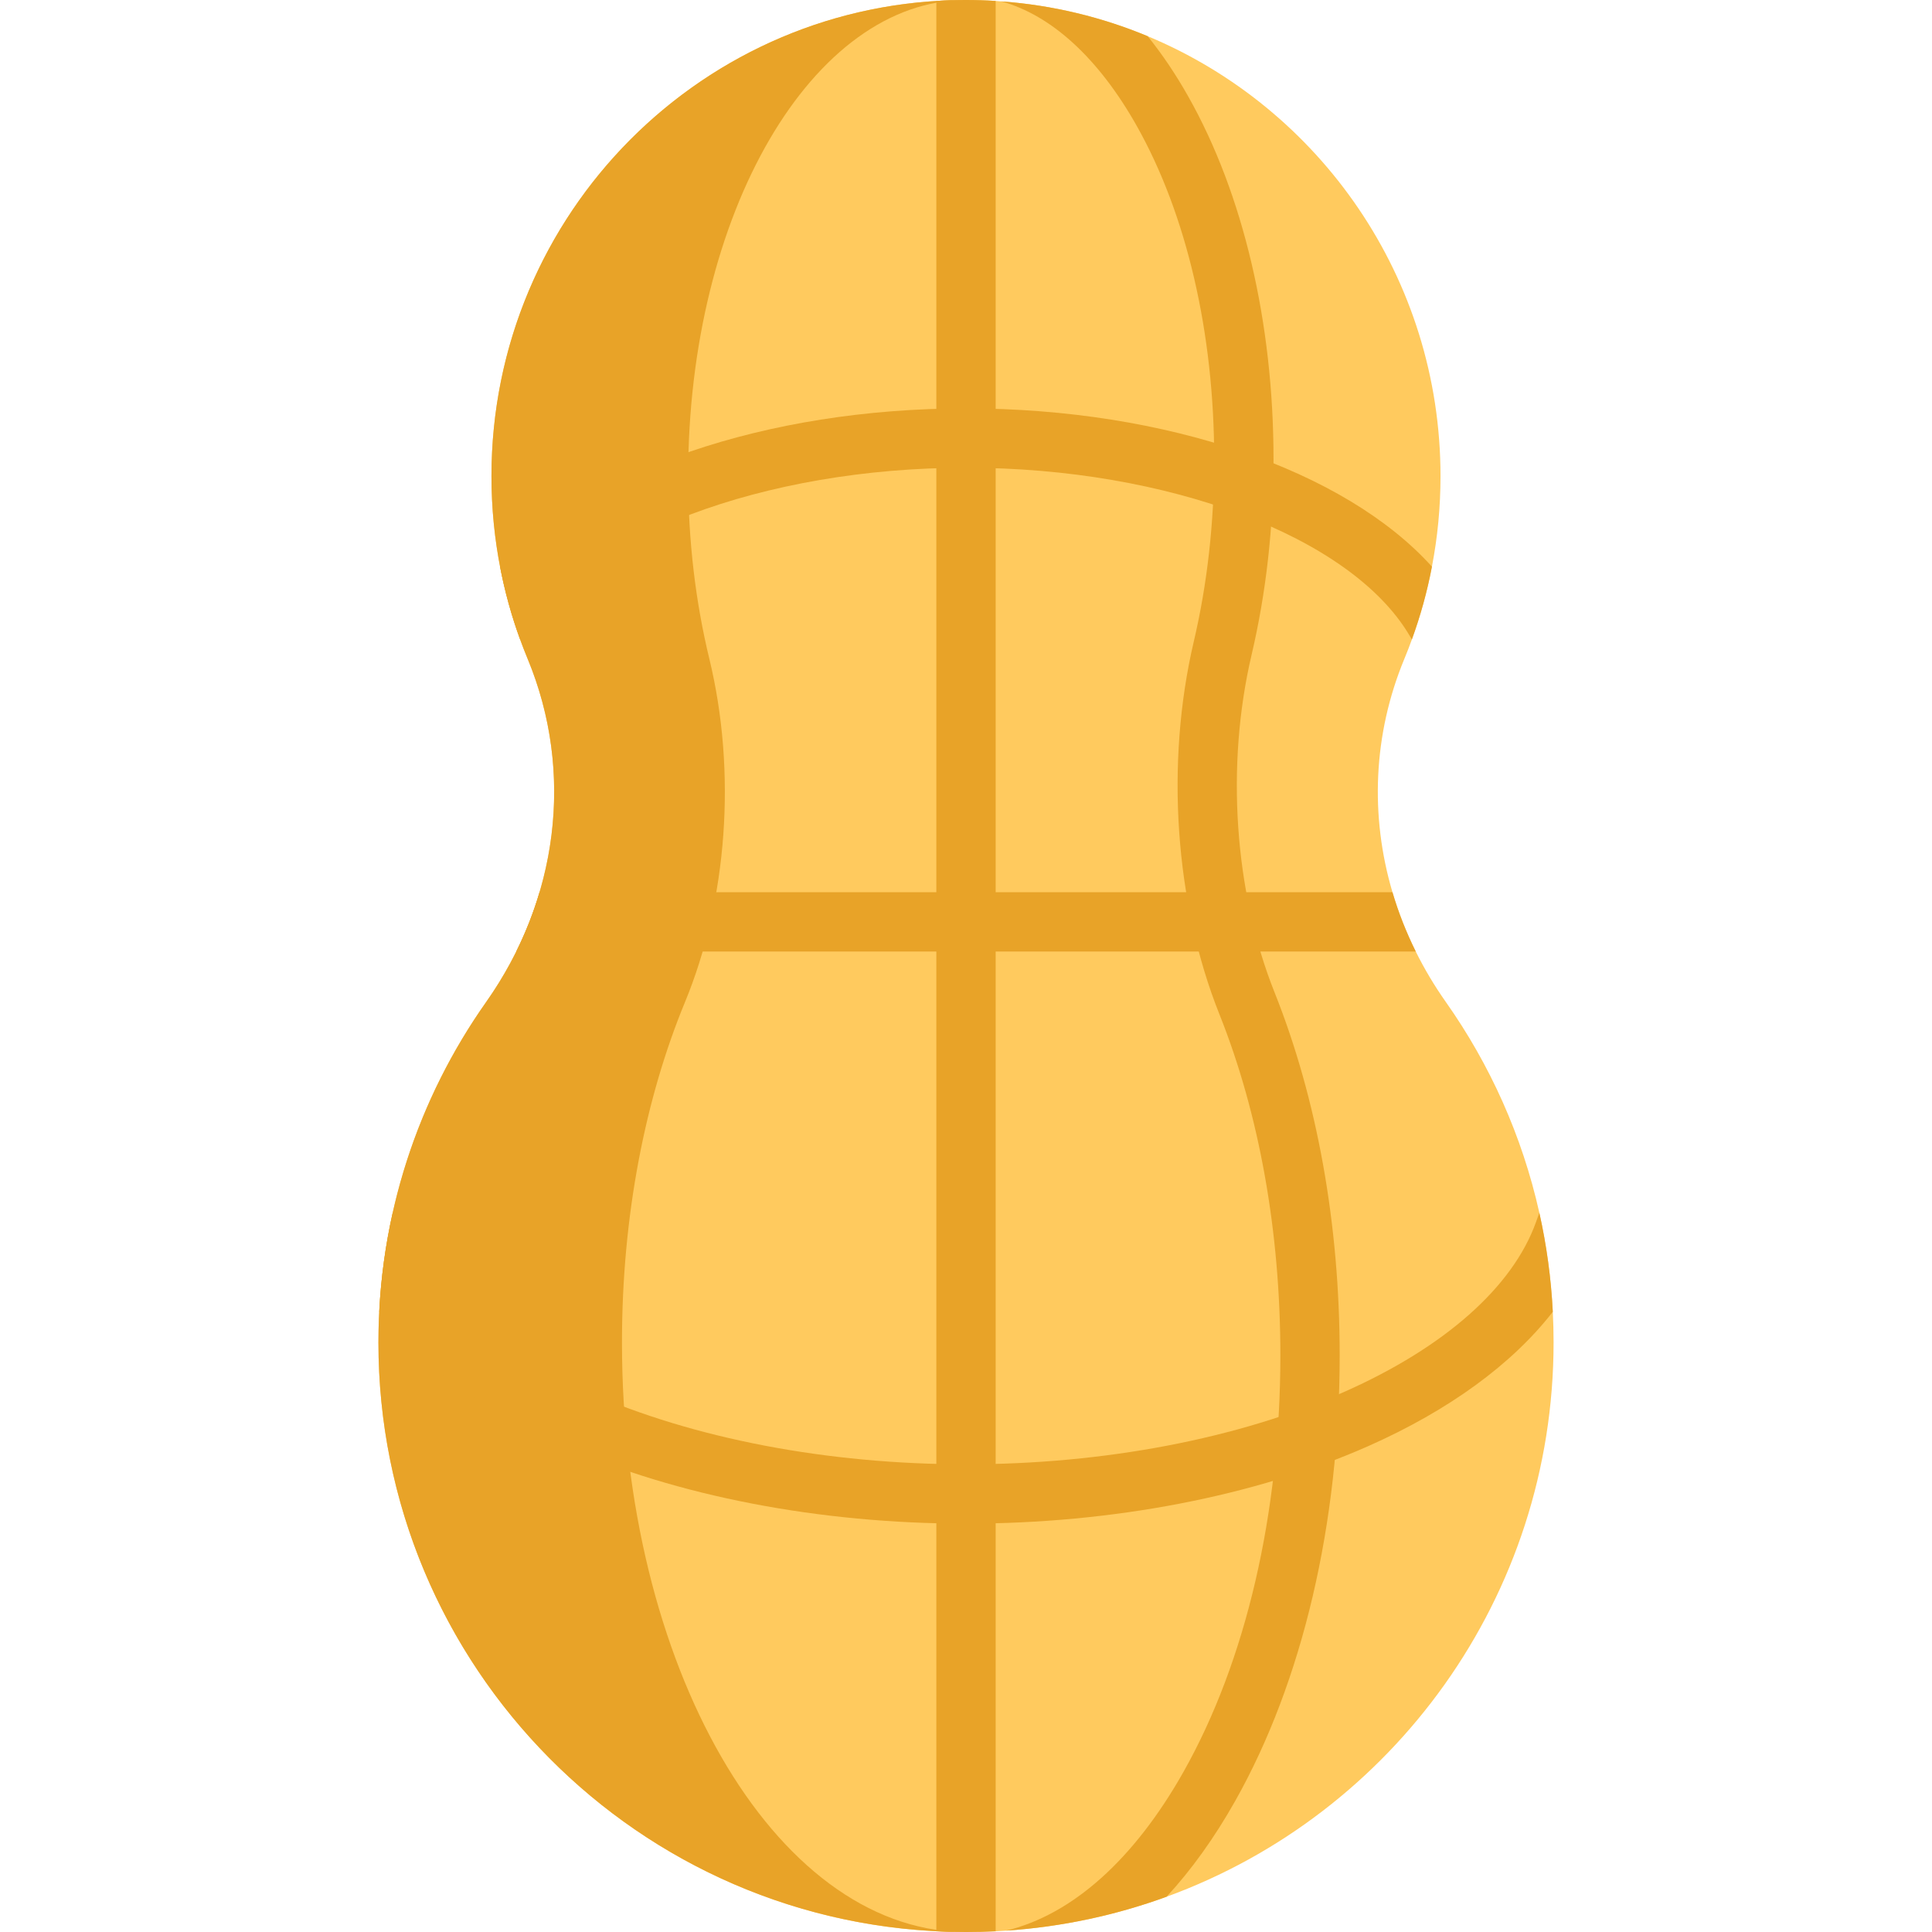 <?xml version="1.0" encoding="iso-8859-1"?>
<!-- Generator: Adobe Illustrator 19.0.0, SVG Export Plug-In . SVG Version: 6.00 Build 0)  -->
<svg xmlns="http://www.w3.org/2000/svg" xmlns:xlink="http://www.w3.org/1999/xlink" version="1.1" id="Layer_1" x="0px" y="0px" viewBox="0 0 488.48 488.48" style="enable-background:new 0 0 488.48 488.48;" xml:space="preserve" width="512" height="512">
<g>
	<path style="fill:#FFCA5E;" d="M392.802,339.4c0,64.45-40.77,119.36-97.84,140.16c-12.8,4.67-26.42,7.62-40.59,8.58   c-0.87,0.06-1.75,0.12-2.63,0.16c-2.48,0.12-4.98,0.18-7.5,0.18s-5.02-0.06-7.5-0.18c-78.57-3.93-141.06-69.1-141.06-148.9   c0-2.59,0.07-5.16,0.2-7.72c0.43-8.55,1.58-16.91,3.4-25.02c4.34-19.48,12.49-37.51,23.61-53.29c2.9-4.11,5.45-8.39,7.63-12.79   c2.42-4.87,4.38-9.89,5.89-15c5.7-19.28,4.9-39.92-3.01-59c-0.67-1.62-1.3-3.24-1.9-4.9v-0.01c-2.16-5.92-3.86-12.06-5.07-18.39   c-1.43-7.4-2.17-15.05-2.17-22.88c0-63.96,49.7-116.28,112.48-120.16c2.48-0.16,4.98-0.24,7.5-0.24s5.02,0.08,7.5,0.24   c0.48,0.03,0.96,0.06,1.44,0.11c13.02,0.95,25.46,4,36.99,8.8c43.47,18.09,74.04,61.09,74.04,111.25c0,7.82-0.74,15.47-2.17,22.87   c-1.2,6.33-2.91,12.48-5.07,18.41c-0.6,1.65-1.23,3.29-1.9,4.9c-7.91,19.08-8.71,39.73-3.01,59c1.51,5.12,3.48,10.13,5.89,15   c2.18,4.4,4.73,8.68,7.63,12.79c11.12,15.77,19.27,33.8,23.62,53.27c1.81,8.11,2.97,16.48,3.4,25.03   C392.732,334.23,392.802,336.81,392.802,339.4z"/>
	<path style="fill:#E8A328;" d="M243.118,488.467c-81.53-0.6-147.44-67.11-147.44-149.07c0-32.04,10.08-61.72,27.22-86.02   c18.21-25.82,22.41-58.08,10.51-86.8c-5.89-14.22-9.15-29.82-9.15-46.18c0-66.49,53.72-120.39,119.98-120.39   c-38.8,0-70.25,53.9-70.25,120.39c0,16.36,1.91,31.96,5.36,46.18c6.96,28.72,4.51,60.98-6.16,86.8   c-10.03,24.3-15.93,53.98-15.93,86.02C157.258,421.097,195.588,487.437,243.118,488.467z"/>
	<path style="fill:#E8A328;" d="M362.042,143.27c-1.2,6.33-2.91,12.48-5.07,18.41l-0.67-1.13c-14.84-24.9-60.93-42.29-112.06-42.29   s-97.21,17.38-112.06,42.28l-0.68,1.13c-2.16-5.92-3.86-12.06-5.07-18.39c21.89-24.3,67.15-40.02,117.81-40.02   C294.892,103.26,340.162,118.97,362.042,143.27z"/>
	<path style="fill:#E8A328;" d="M392.602,331.67c-10.23,13.19-26.2,24.89-46.63,33.95c-28.54,12.64-64.66,19.61-101.73,19.61   s-73.2-6.97-101.74-19.61c-20.43-9.05-36.39-20.75-46.62-33.94c0.43-8.55,1.58-16.91,3.4-25.02l0.84,2.34   c5.89,16.43,23.1,31.67,48.46,42.91c26.66,11.81,60.63,18.32,95.66,18.32c35.02,0,68.99-6.51,95.65-18.32   c25.36-11.24,42.57-26.48,48.46-42.91l0.85-2.36C391.012,314.75,392.172,323.12,392.602,331.67z"/>
	<path style="fill:#E8A328;" d="M338.722,342.67c0,42.45-9.39,82.49-26.44,112.72c-5.26,9.32-11.07,17.4-17.32,24.17   c-12.8,4.67-26.42,7.62-40.59,8.58c16.67-4.01,32.31-17.91,44.84-40.12c15.81-28.02,24.51-65.44,24.51-105.35   c0-31.16-5.32-60.97-15.4-86.2c-11.28-28.25-13.71-63.5-6.49-94.27c3.42-14.59,5.16-30.08,5.16-46.05   c0-31.99-6.97-61.96-19.61-84.37c-9.64-17.08-21.54-27.94-34.2-31.43c13.02,0.95,25.46,4,36.99,8.8   c3.65,4.52,7.09,9.61,10.27,15.26c13.9,24.62,21.55,57.21,21.55,91.74c0,17.12-1.87,33.76-5.56,49.47   c-6.54,27.9-4.36,59.78,5.82,85.29C333.032,277.89,338.722,309.62,338.722,342.67z"/>
	<path style="fill:#E8A328;" d="M357.952,240.58h-227.43c2.42-4.87,4.38-9.89,5.89-15h215.65   C353.572,230.7,355.542,235.71,357.952,240.58z"/>
	<path style="fill:#E8A328;" d="M251.742,0.24V488.3c-2.48,0.12-4.98,0.18-7.5,0.18s-5.02-0.06-7.5-0.18V0.24   c2.48-0.16,4.98-0.24,7.5-0.24S249.262,0.08,251.742,0.24z"/>
</g>















</svg>
